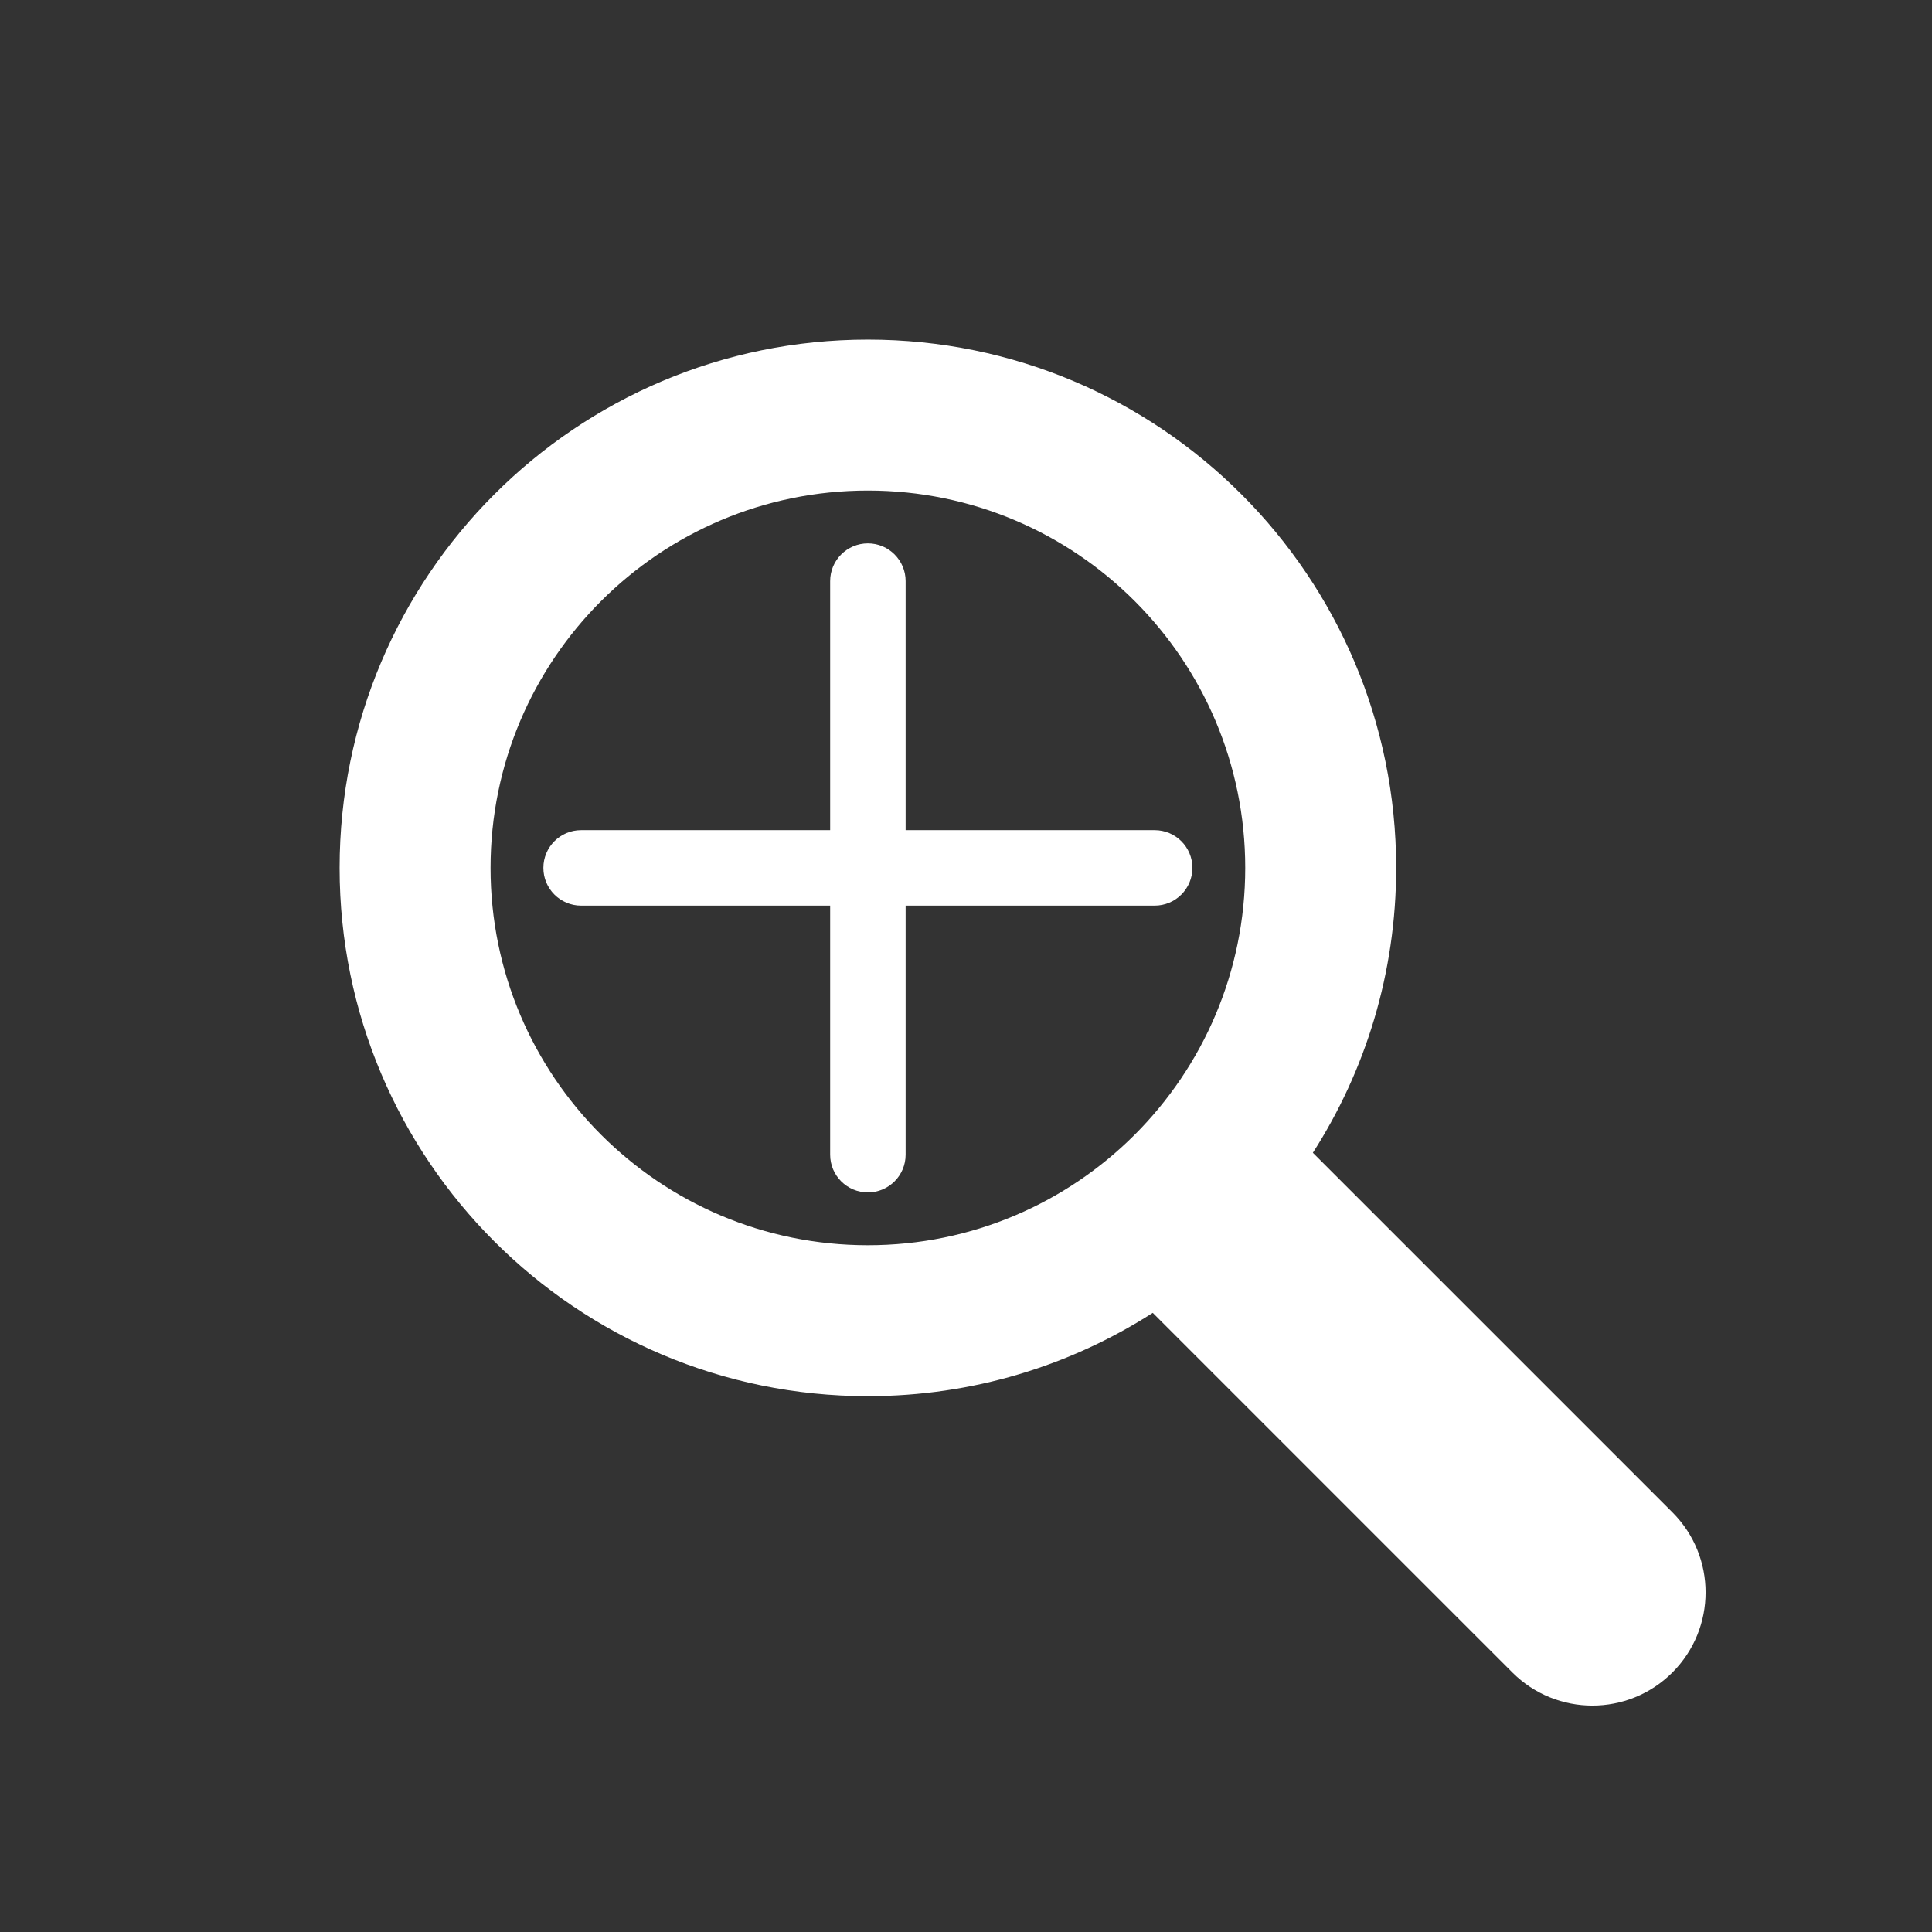<svg width="256" height="256" viewBox="0 0 256 256" fill="none" xmlns="http://www.w3.org/2000/svg">
<rect x="0" y="0" width="256" height="256" fill="#333333" stroke="none"/>
<path fill-rule="evenodd" clip-rule="evenodd" d="M165 115C165 142.614 142.614 165 115 165C87.386 165 65 142.614 65 115C65 87.386 87.386 65 115 65C142.614 65 165 87.386 165 115ZM152.747 173.961C141.856 180.948 128.901 185 115 185C76.34 185 45 153.66 45 115C45 76.34 76.34 45 115 45C153.66 45 185 76.34 185 115C185 128.901 180.948 141.856 173.961 152.747L221.607 200.393C227.464 206.251 227.464 215.749 221.607 221.607C215.749 227.464 206.251 227.464 200.393 221.607L152.747 173.961ZM110 77C110 74.239 112.239 72 115 72C117.761 72 120 74.239 120 77V110H153C155.761 110 158 112.239 158 115C158 117.761 155.761 120 153 120H120V153C120 155.761 117.761 158 115 158C112.239 158 110 155.761 110 153V120H77C74.239 120 72 117.761 72 115C72 112.239 74.239 110 77 110H110V77Z" fill="white"/>
</svg>

